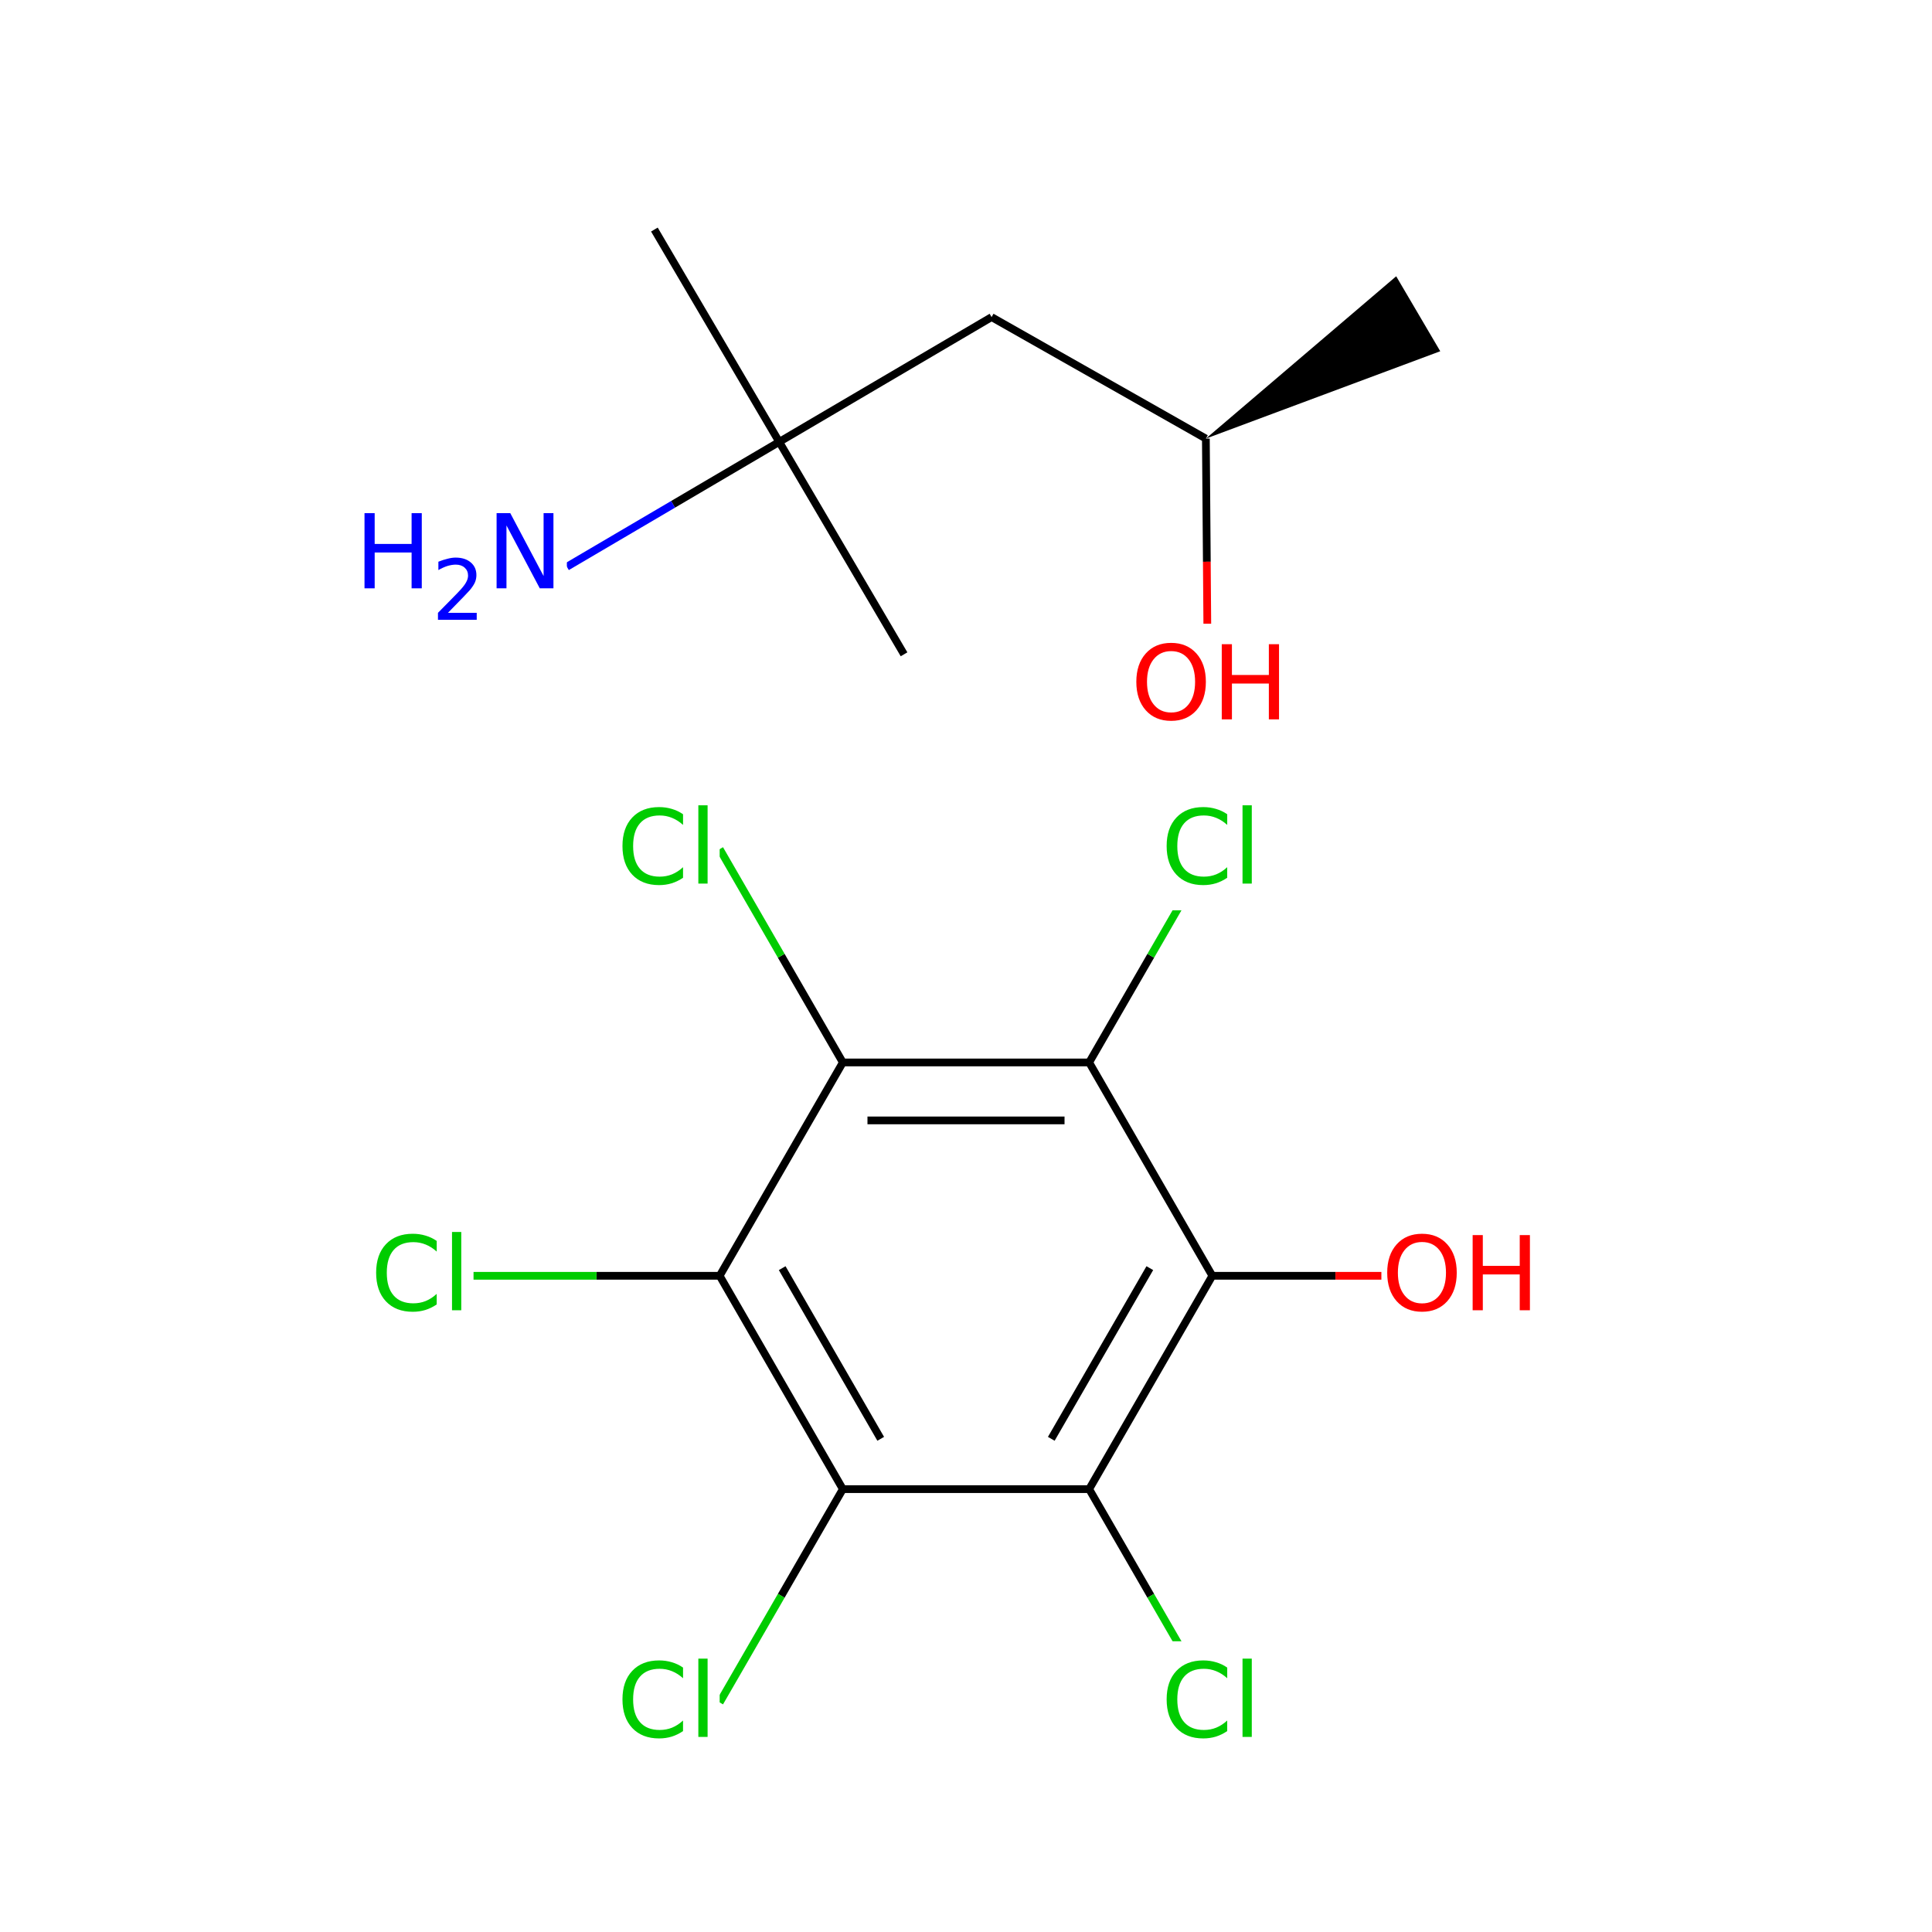 <svg xmlns="http://www.w3.org/2000/svg" xmlns:xlink="http://www.w3.org/1999/xlink" width="300pt" height="300pt" viewBox="0 0 300 300"><defs><symbol overflow="visible"><path d="M.797 2.828v-14.11h8V2.83zm.906-.89h6.203v-12.33H1.703zm0 0"/></symbol><symbol overflow="visible" id="a"><path d="M1.578-11.672h1.578v4.78H8.89v-4.78h1.58V0H8.89v-5.563H3.157V0H1.578zm0 0"/></symbol><symbol overflow="visible" id="c"><path d="M1.578-11.672h2.125l5.172 9.766v-9.766h1.53V0H8.282L3.11-9.766V0H1.577zm0 0"/></symbol><symbol overflow="visible" id="d"><path d="M6.313-10.594c-1.15 0-2.06.43-2.735 1.28-.68.857-1.015 2.017-1.015 3.486 0 1.47.335 2.633 1.015 3.484.676.856 1.586 1.28 2.735 1.28 1.144.002 2.05-.424 2.718-1.28.665-.85 1-2.015 1-3.484 0-1.47-.335-2.63-1-3.484-.667-.852-1.573-1.282-2.717-1.282zm0-1.28c1.632 0 2.94.546 3.92 1.64.978 1.093 1.47 2.562 1.47 4.406 0 1.844-.492 3.32-1.47 4.422-.98 1.093-2.288 1.64-3.92 1.64-1.65 0-2.96-.546-3.938-1.64-.98-1.102-1.47-2.578-1.47-4.422 0-1.844.49-3.313 1.47-4.406.977-1.094 2.29-1.64 3.938-1.64zm0 0"/></symbol><symbol overflow="visible" id="e"><path d="M10.313-10.766v1.657c-.532-.488-1.102-.85-1.704-1.093-.606-.25-1.247-.375-1.922-.375-1.336 0-2.356.406-3.063 1.22-.71.81-1.063 1.99-1.063 3.53 0 1.543.352 2.72 1.063 3.53.707.814 1.727 1.22 3.063 1.22.675 0 1.316-.117 1.92-.36.603-.25 1.173-.617 1.704-1.11v1.642c-.554.375-1.14.664-1.765.86-.617.187-1.266.28-1.953.28-1.762 0-3.153-.54-4.172-1.625C1.41-2.474.906-3.954.906-5.83c0-1.875.504-3.348 1.516-4.422 1.02-1.082 2.41-1.625 4.172-1.625.695 0 1.35.094 1.968.28.626.18 1.208.454 1.75.83zm0 0"/></symbol><symbol overflow="visible" id="f"><path d="M1.516-12.156h1.437V0H1.516zm0 0"/></symbol><symbol overflow="visible"><path d="M.64 2.297v-11.47h6.5v11.47zm.735-.72h5.047V-8.436H1.375zm0 0"/></symbol><symbol overflow="visible" id="b"><path d="M2.5-1.078h4.47V0H.952v-1.078c.488-.5 1.15-1.172 1.985-2.016C3.78-3.944 4.312-4.5 4.53-4.75c.407-.457.69-.848.845-1.172.164-.32.25-.633.25-.937 0-.507-.18-.92-.53-1.234-.345-.312-.806-.47-1.376-.47-.408.002-.837.072-1.283.205-.437.137-.914.352-1.42.64v-1.296c.518-.207 1.003-.363 1.452-.468.444-.114.85-.172 1.217-.172.99 0 1.774.25 2.36.75.582.492.875 1.148.875 1.97 0 .385-.074.756-.22 1.108-.147.344-.413.75-.796 1.22-.105.124-.445.483-1.015 1.077-.562.585-1.36 1.4-2.39 2.452zm0 0"/></symbol></defs><g><path fill="#fff" d="M0 0h300v300H0z"/><path d="M187.246 68.105L223.64 54.54 216.8 42.9zm0 0"/><path d="M187.246 68.105l-33.273-18.867M187.246 68.105l.15 19.122" stroke-width="1.2" stroke="#000" stroke-miterlimit="10" fill="none"/><path d="M187.395 87.227l.148 19.125" stroke-width="1.2" stroke="#f00" stroke-miterlimit="10" fill="none"/><path d="M153.973 49.238L120.996 68.62M120.996 68.62L140.38 101.6M120.996 68.62l-19.383-32.975M120.996 68.62l-16.484 9.692" stroke-width="1.2" stroke="#000" stroke-miterlimit="10" fill="none"/><path d="M104.512 78.313l-16.49 9.69" stroke-width="1.2" stroke="#00f" stroke-miterlimit="10" fill="none"/><path d="M55.023 76.504h33v23h-33zm0 0" fill="#fff"/><use xlink:href="#a" x="55.023" y="91.355" fill="#00f"/><use xlink:href="#b" x="67.055" y="96.238" fill="#00f"/><use xlink:href="#c" x="75.534" y="91.355" fill="#00f"/><path d="M175.543 96.852h25v19h-25zm0 0" fill="#fff"/><g fill="#f00"><use xlink:href="#d" x="175.543" y="111.703"/><use xlink:href="#a" x="188.137" y="111.703"/></g><path d="M188.25 198.105l-19.125 33.125M178.543 196.918l-15.3 26.5M188.25 198.105h19.125" stroke-width="1.2" stroke="#000" stroke-miterlimit="10" fill="none"/><path d="M207.375 198.105H226.5" stroke-width="1.2" stroke="#f00" stroke-miterlimit="10" fill="none"/><path d="M169.125 164.977l19.125 33.128M169.125 231.23h-38.25M169.125 231.23l9.563 16.563" stroke-width="1.2" stroke="#000" stroke-miterlimit="10" fill="none"/><path d="M178.688 247.793l9.562 16.562" stroke-width="1.2" stroke="#0c0" stroke-miterlimit="10" fill="none"/><path d="M130.875 231.23l-19.125-33.125M136.758 223.418l-15.3-26.5M130.875 231.23l-9.563 16.563" stroke-width="1.2" stroke="#000" stroke-miterlimit="10" fill="none"/><path d="M121.313 247.793l-9.563 16.562" stroke-width="1.2" stroke="#0c0" stroke-miterlimit="10" fill="none"/><path d="M111.75 198.105l19.125-33.128M111.75 198.105H92.625" stroke-width="1.2" stroke="#000" stroke-miterlimit="10" fill="none"/><path d="M92.625 198.105H73.5" stroke-width="1.2" stroke="#0c0" stroke-miterlimit="10" fill="none"/><path d="M130.875 164.977h38.25M134.7 173.977h30.6M130.875 164.977l-9.563-16.563" stroke-width="1.2" stroke="#000" stroke-miterlimit="10" fill="none"/><path d="M121.313 148.414l-9.563-16.562" stroke-width="1.2" stroke="#0c0" stroke-miterlimit="10" fill="none"/><path d="M169.125 164.977l9.563-16.563" stroke-width="1.2" stroke="#000" stroke-miterlimit="10" fill="none"/><path d="M178.688 148.414l9.562-16.562" stroke-width="1.2" stroke="#0c0" stroke-miterlimit="10" fill="none"/><path d="M180.25 122.352h16v19h-16zm0 0" fill="#fff"/><g fill="#0c0"><use xlink:href="#e" x="180.25" y="137.203"/><use xlink:href="#f" x="191.422" y="137.203"/></g><path d="M95.75 122.352h16v19h-16zm0 0" fill="#fff"/><g fill="#0c0"><use xlink:href="#e" x="95.75" y="137.203"/><use xlink:href="#f" x="106.922" y="137.203"/></g><path d="M57.5 188.605h16v19h-16zm0 0" fill="#fff"/><g fill="#0c0"><use xlink:href="#e" x="57.5" y="203.457"/><use xlink:href="#f" x="68.672" y="203.457"/></g><path d="M95.75 254.855h16v19h-16zm0 0" fill="#fff"/><g fill="#0c0"><use xlink:href="#e" x="95.75" y="269.707"/><use xlink:href="#f" x="106.922" y="269.707"/></g><path d="M180.25 254.855h16v19h-16zm0 0" fill="#fff"/><g fill="#0c0"><use xlink:href="#e" x="180.25" y="269.707"/><use xlink:href="#f" x="191.422" y="269.707"/></g><path d="M214.5 188.605h25v19h-25zm0 0" fill="#fff"/><g fill="#f00"><use xlink:href="#d" x="214.5" y="203.457"/><use xlink:href="#a" x="227.094" y="203.457"/></g></g></svg>